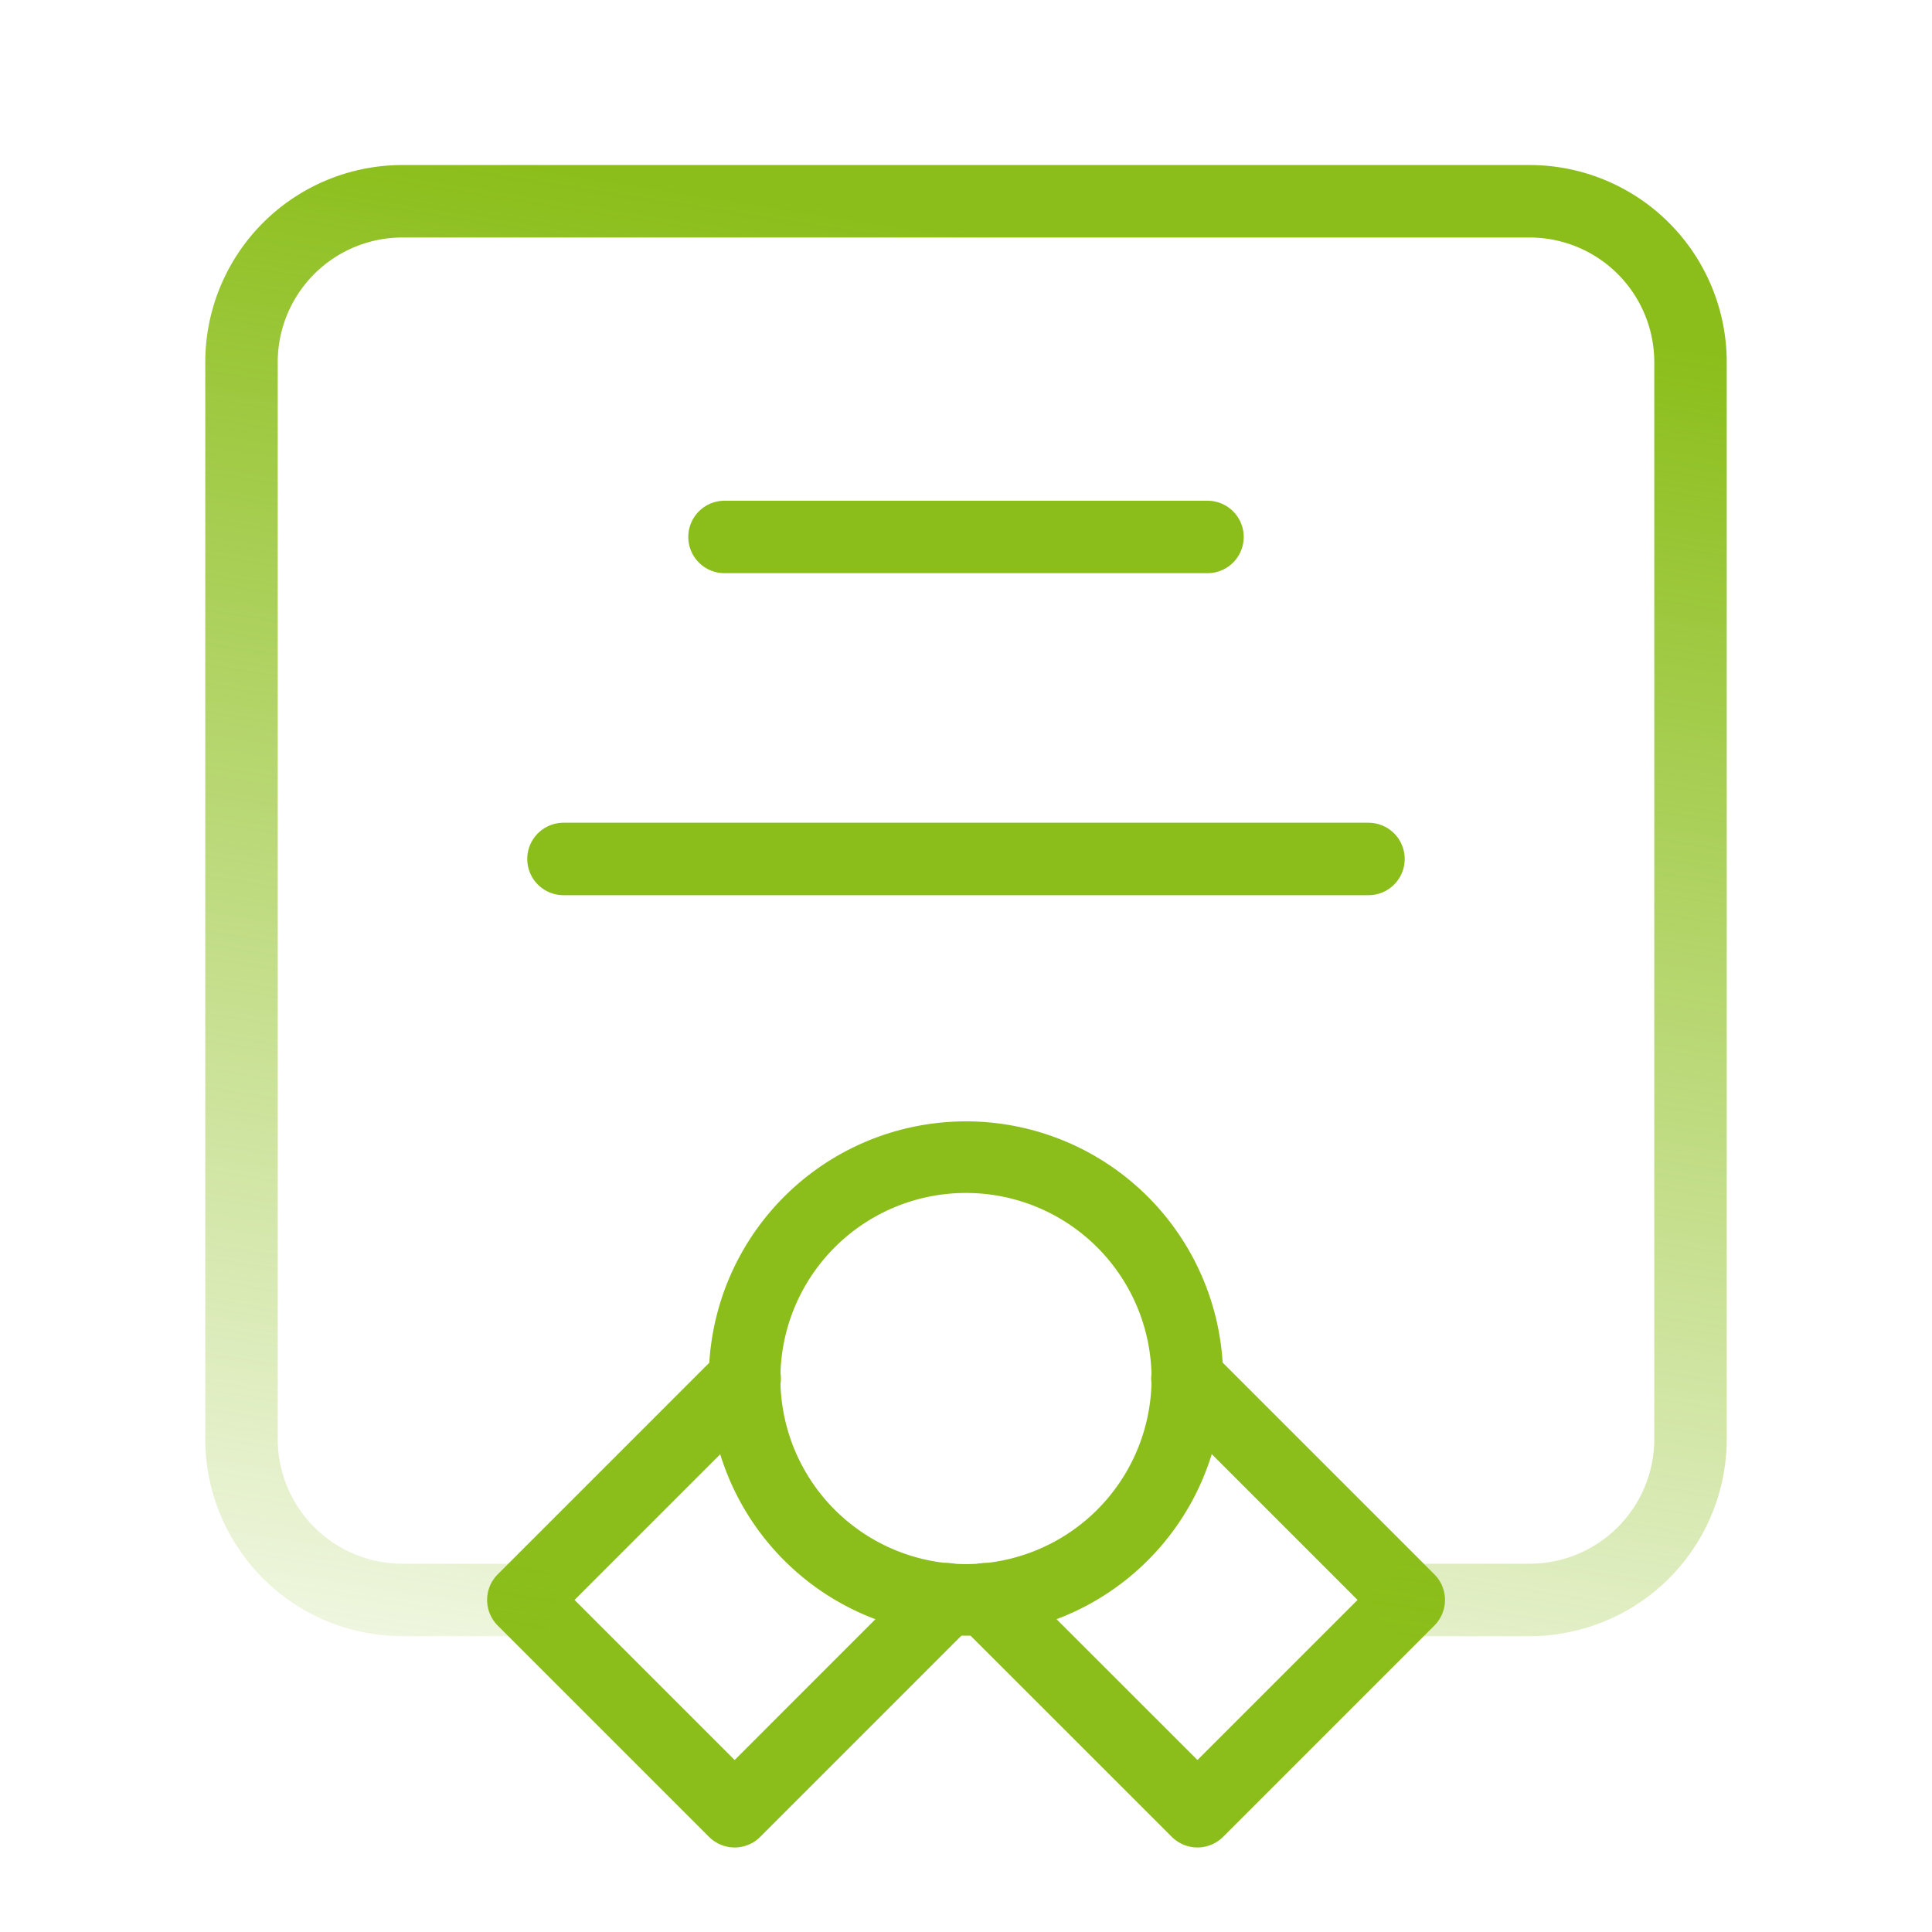 <svg width="40" height="40" fill="none" xmlns="http://www.w3.org/2000/svg">
  <path d="M15 11.117h10m-13.334 6.667h16.667" stroke="#8bbe1a" stroke-width="1.5" stroke-linecap="round"
    stroke-linejoin="round" />
  <path d="M23.24 25.3a4.583 4.583 0 11-6.481 6.482A4.583 4.583 0 0123.24 25.3" stroke="#8bbe1a" stroke-width="1.482"
    stroke-linecap="round" stroke-linejoin="round" />
  <path d="M24.584 28.542l4.583 4.583-4.375 4.375-4.392-4.39m-.8-.001L15.21 37.5l-4.375-4.375 4.583-4.583"
    stroke="#8bbe1a" stroke-width="1.5" stroke-linecap="round" stroke-linejoin="round" />
  <path
    d="M10.833 33.125h-2.5A3.332 3.332 0 015 29.792V7.5a3.332 3.332 0 013.333-3.333h23.334A3.332 3.332 0 0135 7.5v22.292a3.332 3.332 0 01-3.333 3.333h-2.5"
    stroke="url(#paint0_linear)" stroke-width="1.5" stroke-linecap="round" stroke-linejoin="round" />
  <defs>
    <linearGradient id="paint0_linear" x1="22.646" y1="41.261" x2="28.206" y2="6.025" gradientUnits="userSpaceOnUse">
      <stop stop-color="#8bbe1a" stop-opacity="0" />
      <stop offset="1" stop-color="#8bbe1a" />
    </linearGradient>
  </defs>
</svg>